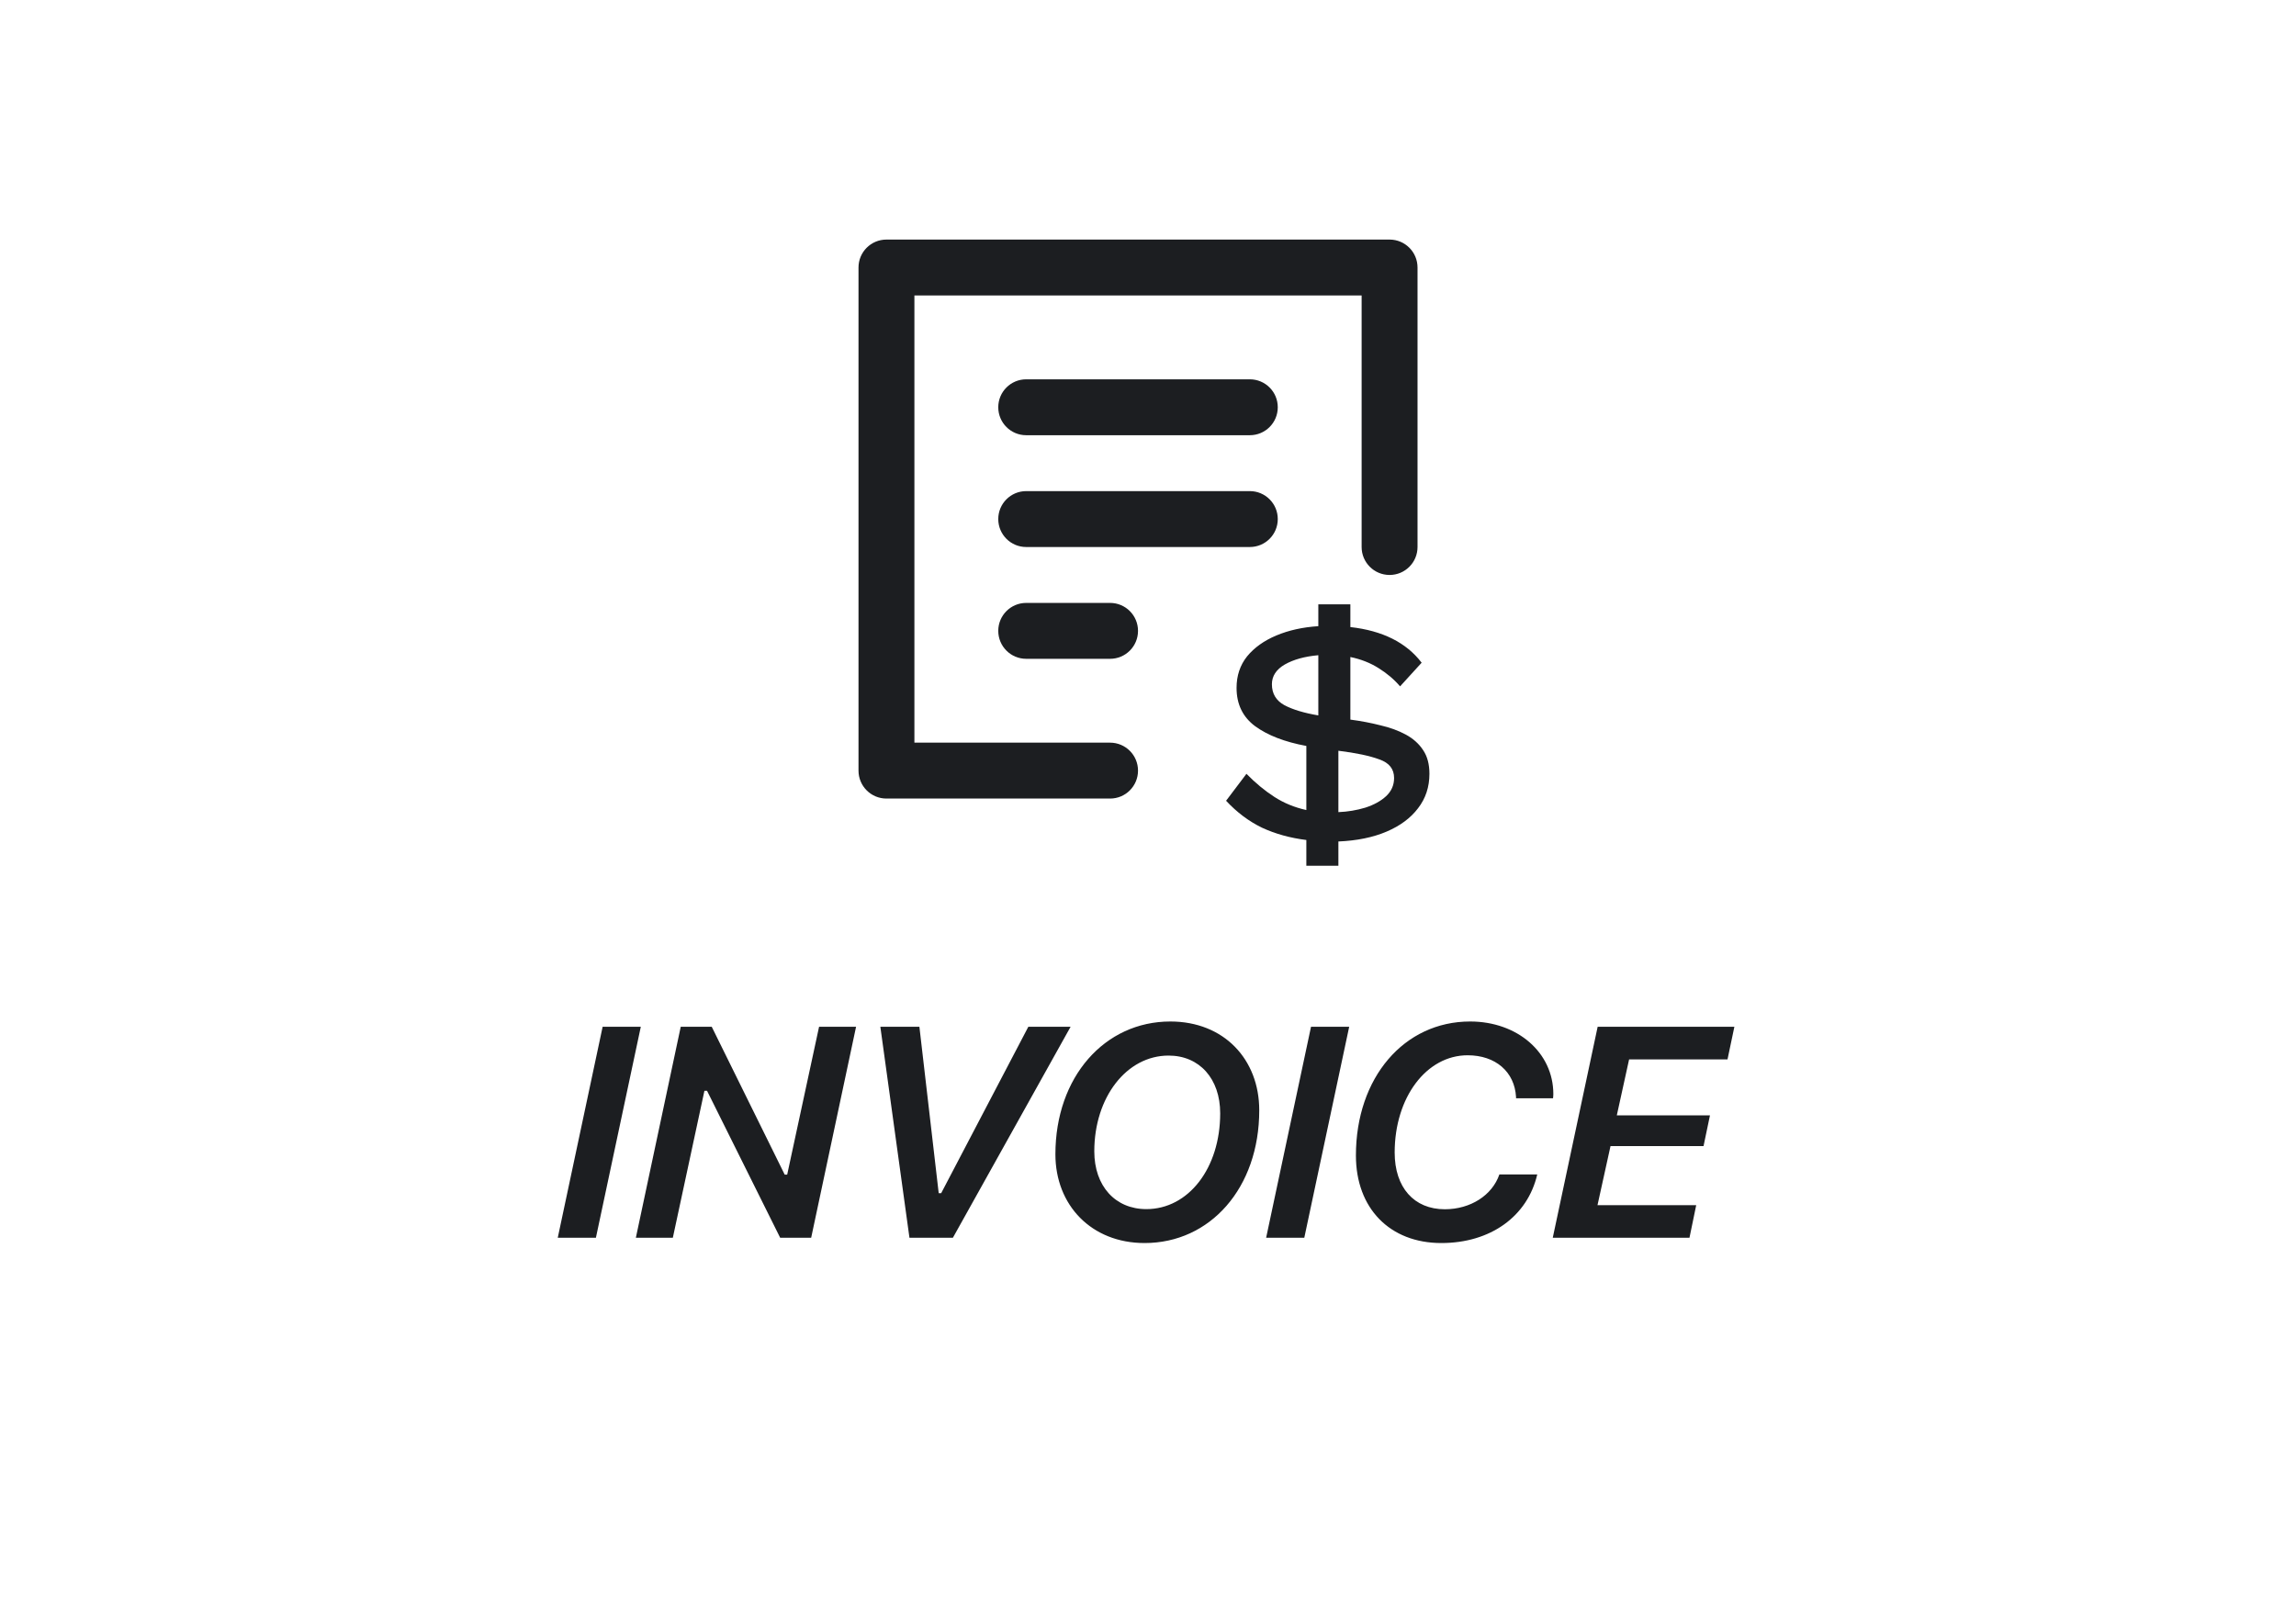 <svg width="115" height="80" viewBox="0 0 115 80" fill="none" xmlns="http://www.w3.org/2000/svg">
<path d="M29.847 62L32.096 51.431H30.184L27.936 62H29.847ZM33.7 62L35.282 54.639H35.414L39.077 62H40.629L42.878 51.431H41.025L39.428 58.836H39.303L35.649 51.431H34.096L31.848 62H33.7ZM47.727 62L53.623 51.431H51.506L47.141 59.766H47.017L46.05 51.431H44.094L45.552 62H47.727ZM58.531 52.874C60.076 52.874 61.116 54.031 61.116 55.767C61.116 58.514 59.527 60.565 57.417 60.565C55.857 60.565 54.81 59.407 54.81 57.671C54.81 54.961 56.429 52.874 58.531 52.874ZM57.33 62.264C60.611 62.264 63.072 59.51 63.072 55.613C63.072 53.065 61.307 51.167 58.619 51.167C55.33 51.167 52.862 53.943 52.862 57.818C52.862 60.367 54.664 62.264 57.33 62.264ZM65.328 62L67.577 51.431H65.665L63.417 62H65.328ZM75.934 55.013H77.787C77.795 54.94 77.802 54.873 77.802 54.8C77.802 52.727 76.007 51.167 73.635 51.167C70.324 51.167 67.914 53.98 67.914 57.877C67.914 60.528 69.614 62.264 72.192 62.264C74.653 62.264 76.506 60.931 76.996 58.829H75.099C74.74 59.876 73.649 60.572 72.367 60.572C70.822 60.572 69.855 59.48 69.855 57.73C69.855 54.969 71.445 52.859 73.51 52.859C74.909 52.859 75.861 53.687 75.934 54.947C75.934 54.991 75.934 54.998 75.934 55.013ZM84.958 60.367H80.014L80.666 57.408H85.325L85.647 55.87H80.981L81.597 53.065H86.526L86.87 51.431H80.022L77.773 62H84.621L84.958 60.367Z" fill="#1C1E21"/>
<path d="M62.431 38.76C62.881 39.22 63.346 39.605 63.826 39.915C64.306 40.225 64.841 40.445 65.431 40.575V37.365C64.351 37.165 63.496 36.835 62.866 36.375C62.246 35.915 61.936 35.275 61.936 34.455C61.936 33.845 62.111 33.32 62.461 32.88C62.821 32.44 63.311 32.09 63.931 31.83C64.551 31.57 65.251 31.415 66.031 31.365V30.27H67.636V31.41C69.246 31.59 70.436 32.185 71.206 33.195L70.126 34.38C69.826 34.03 69.466 33.725 69.046 33.465C68.636 33.205 68.166 33.02 67.636 32.91V36.045C68.166 36.115 68.666 36.21 69.136 36.33C69.616 36.44 70.041 36.595 70.411 36.795C70.781 36.995 71.071 37.255 71.281 37.575C71.491 37.885 71.596 38.28 71.596 38.76C71.596 39.42 71.406 39.995 71.026 40.485C70.656 40.975 70.131 41.365 69.451 41.655C68.771 41.945 67.966 42.11 67.036 42.15V43.365H65.431V42.075C64.621 41.975 63.881 41.77 63.211 41.46C62.551 41.14 61.951 40.69 61.411 40.11L62.431 38.76ZM63.706 34.275C63.706 34.745 63.916 35.095 64.336 35.325C64.756 35.545 65.321 35.715 66.031 35.835V32.82C65.351 32.88 64.791 33.035 64.351 33.285C63.921 33.535 63.706 33.865 63.706 34.275ZM69.826 38.97C69.826 38.52 69.581 38.21 69.091 38.04C68.611 37.86 67.926 37.715 67.036 37.605V40.68C67.506 40.66 67.956 40.585 68.386 40.455C68.816 40.315 69.161 40.125 69.421 39.885C69.691 39.635 69.826 39.33 69.826 38.97Z" fill="#1C1E21"/>
<path d="M69.6 12H44.4C43.626 12 43 12.626 43 13.4V38.6C43 39.374 43.626 40 44.4 40H55.6C56.374 40 57 39.374 57 38.6C57 37.826 56.374 37.2 55.6 37.2H45.8V14.8H68.2V27.4C68.2 28.174 68.826 28.8 69.6 28.8C70.374 28.8 71 28.174 71 27.4V13.4C71 12.626 70.374 12 69.6 12ZM51.4 27.4H62.6C63.374 27.4 64 26.774 64 26C64 25.226 63.374 24.6 62.6 24.6H51.4C50.626 24.6 50 25.226 50 26C50 26.774 50.626 27.4 51.4 27.4ZM51.4 33H55.6C56.374 33 57 32.374 57 31.6C57 30.826 56.374 30.2 55.6 30.2H51.4C50.626 30.2 50 30.826 50 31.6C50 32.374 50.626 33 51.4 33ZM51.4 21.8H62.6C63.374 21.8 64 21.174 64 20.4C64 19.626 63.374 19 62.6 19H51.4C50.626 19 50 19.626 50 20.4C50 21.174 50.626 21.8 51.4 21.8Z" fill="#1C1E21"/>
</svg>
